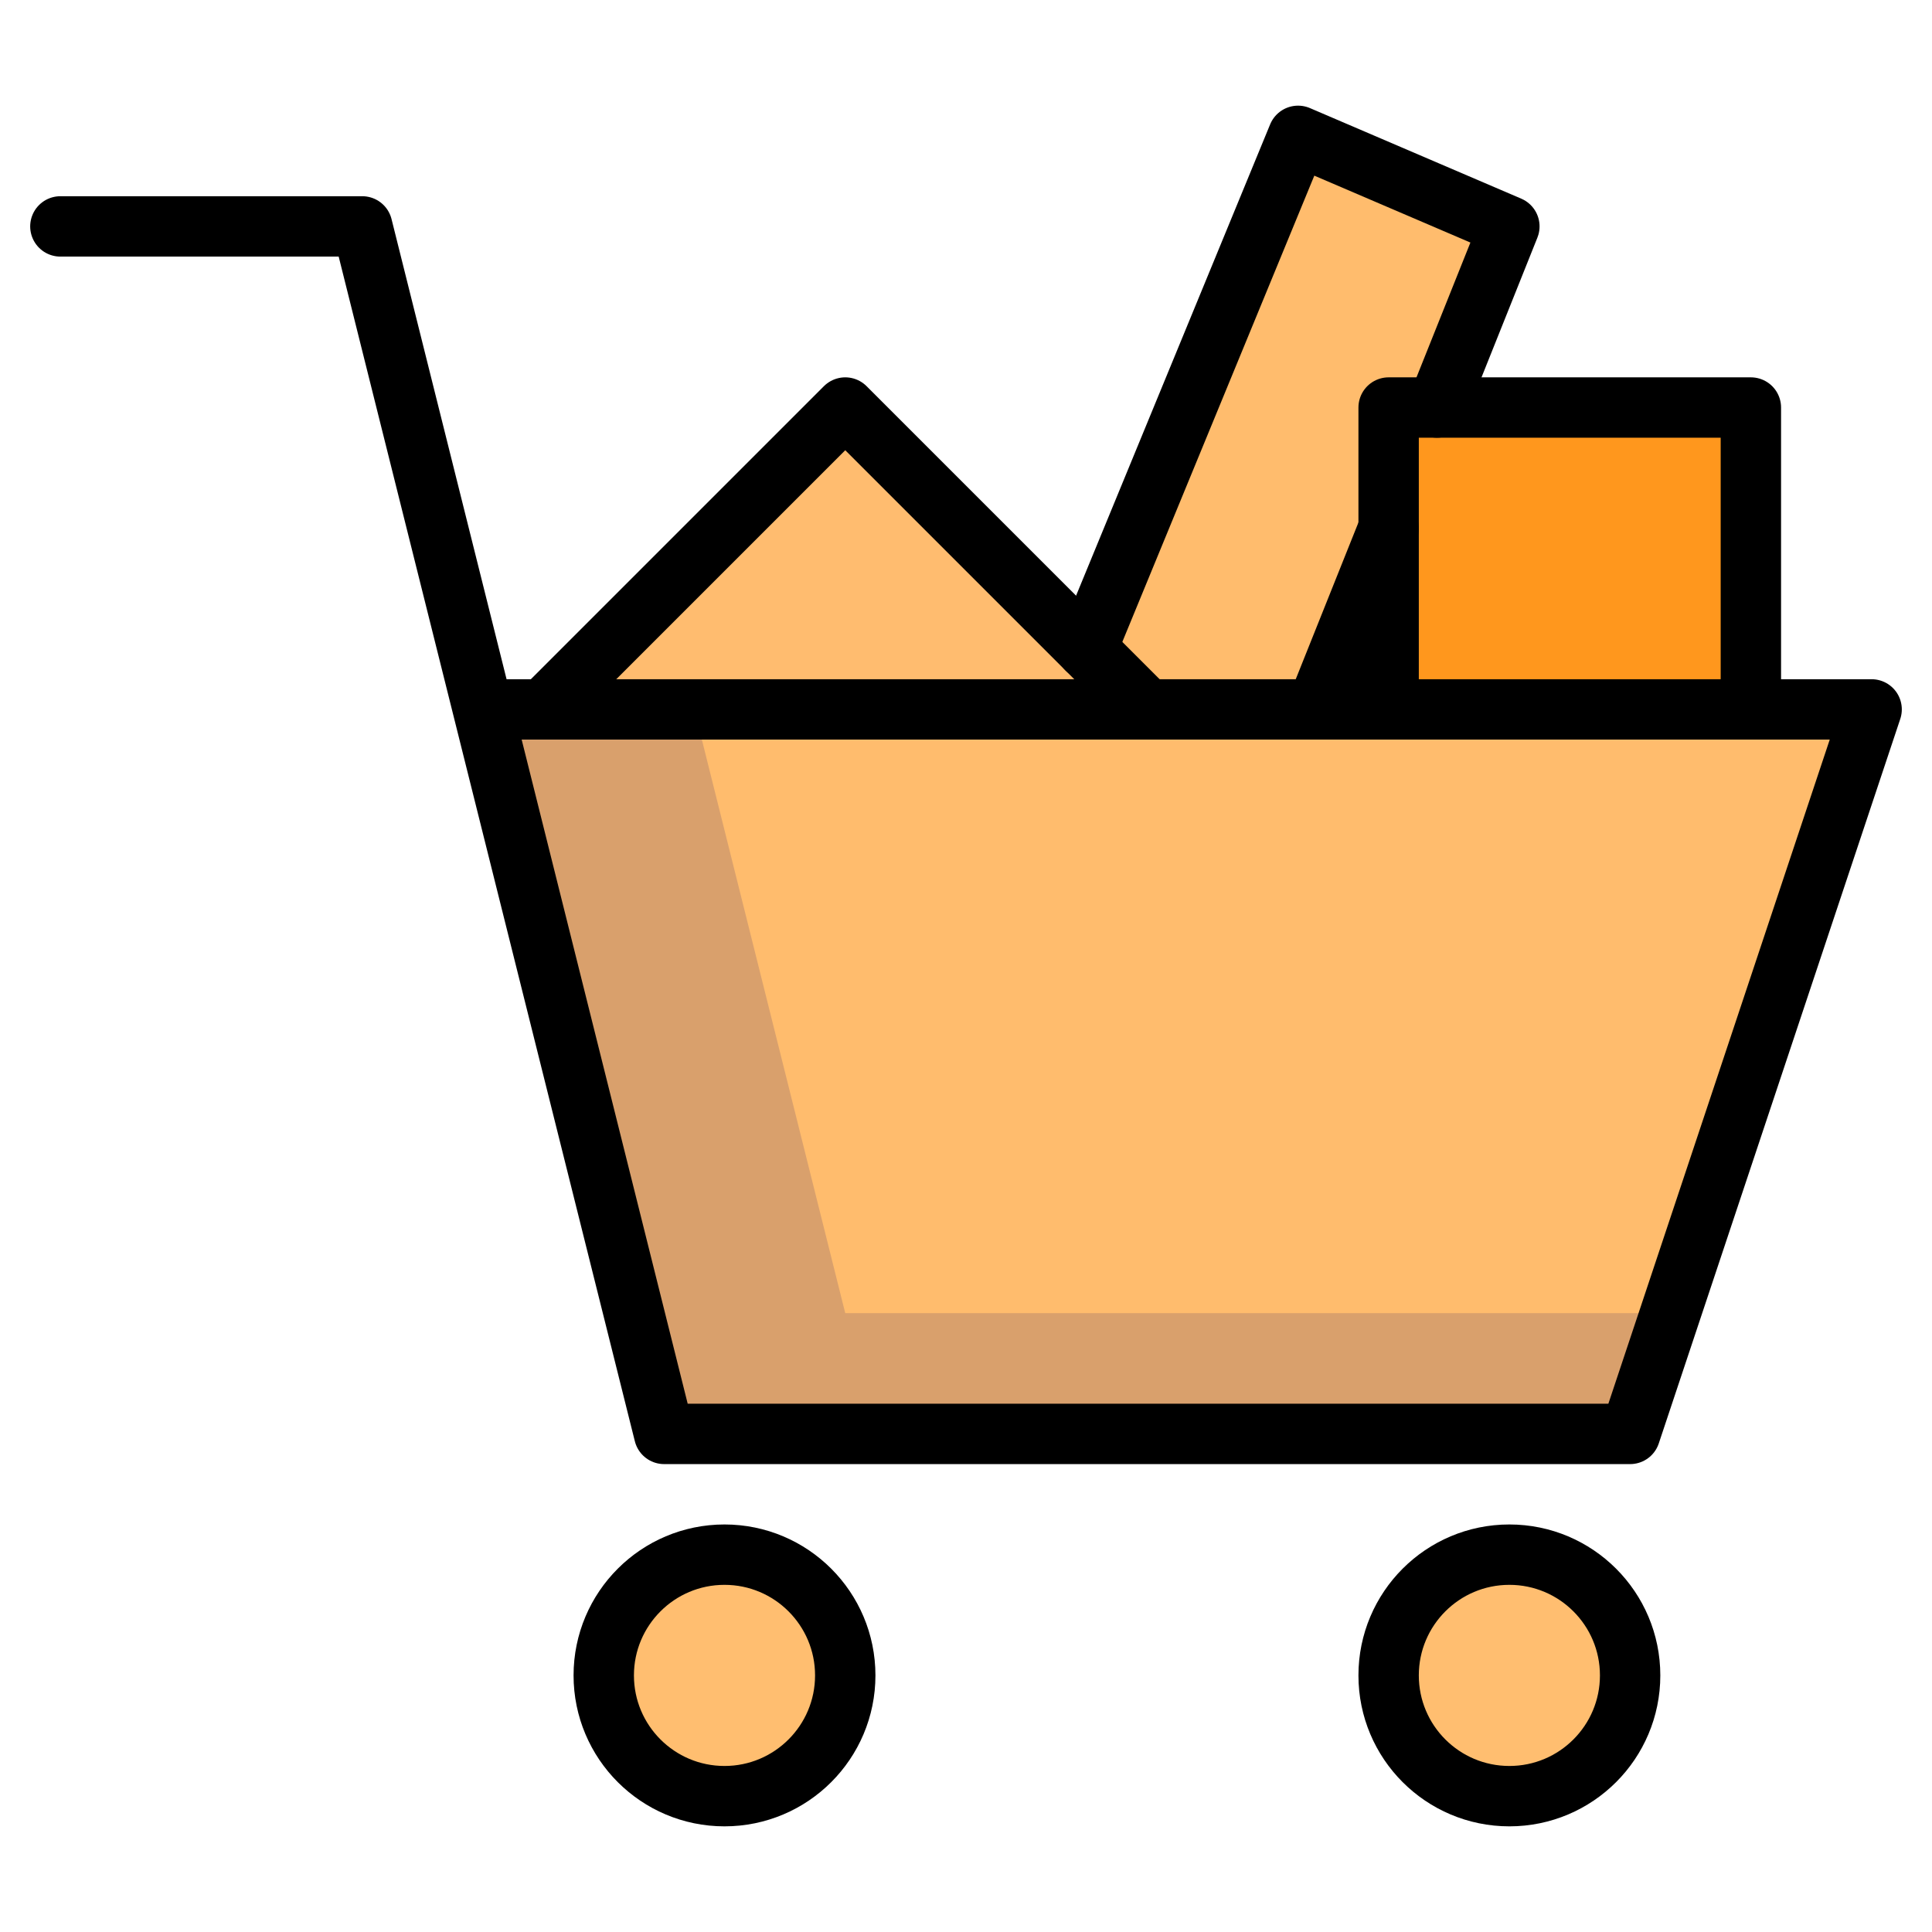 <svg xmlns="http://www.w3.org/2000/svg" viewBox="0 0 64 64" aria-labelledby="title"
aria-describedby="desc" role="img" xmlns:xlink="http://www.w3.org/1999/xlink">
  <title>Shopping Trolley</title>
  <desc>A color styled icon from Orion Icon Library.</desc>
  <path data-name="layer4"
  fill="#ffbc6f" d="M18 23.5l10-10 10 10"></path>
  <path data-name="layer3" fill="#ffbc6d" d="M36 21.5l7-17 7 3-6 16h-7l-1-2zm-14 26h32l8-24H16l6 24z"></path>
  <path data-name="opacity" fill="#000064" opacity=".15" d="M28 43.5l-5-20h-7l6 24h32l1.3-4H28z"></path>
  <circle data-name="layer2" cx="24" cy="55.5" r="4" fill="#ffbe70"></circle>
  <circle data-name="layer2" cx="50" cy="55.5" r="4" fill="#ffbe70"></circle>
  <path data-name="layer1" fill="#ff971d" d="M46 23.5v-10h12v10"></path>
  <path data-name="stroke" fill="none" stroke="#000000" stroke-linecap="round"
  stroke-linejoin="round" stroke-width="2" d="M18 23.5l10-10 10 10m8 0v-10h12v10"></path>
  <path data-name="stroke" fill="none" stroke="#000000" stroke-linecap="round"
  stroke-linejoin="round" stroke-width="2" d="M36 21.5l7-17 7 3-2.4 6m-1.6 4l-2.4 6"></path>
  <path data-name="stroke" fill="none" stroke="#000000" stroke-linecap="round"
  stroke-linejoin="round" stroke-width="2" d="M2 7.5h10l10 40h32l8-24H16"></path>
  <circle data-name="stroke" cx="24" cy="55.5" r="4" fill="none"
  stroke="#000000" stroke-linecap="round" stroke-linejoin="round" stroke-width="2"></circle>
  <circle data-name="stroke" cx="50" cy="55.5" r="4" fill="none"
  stroke="#000000" stroke-linecap="round" stroke-linejoin="round" stroke-width="2"></circle>
</svg>